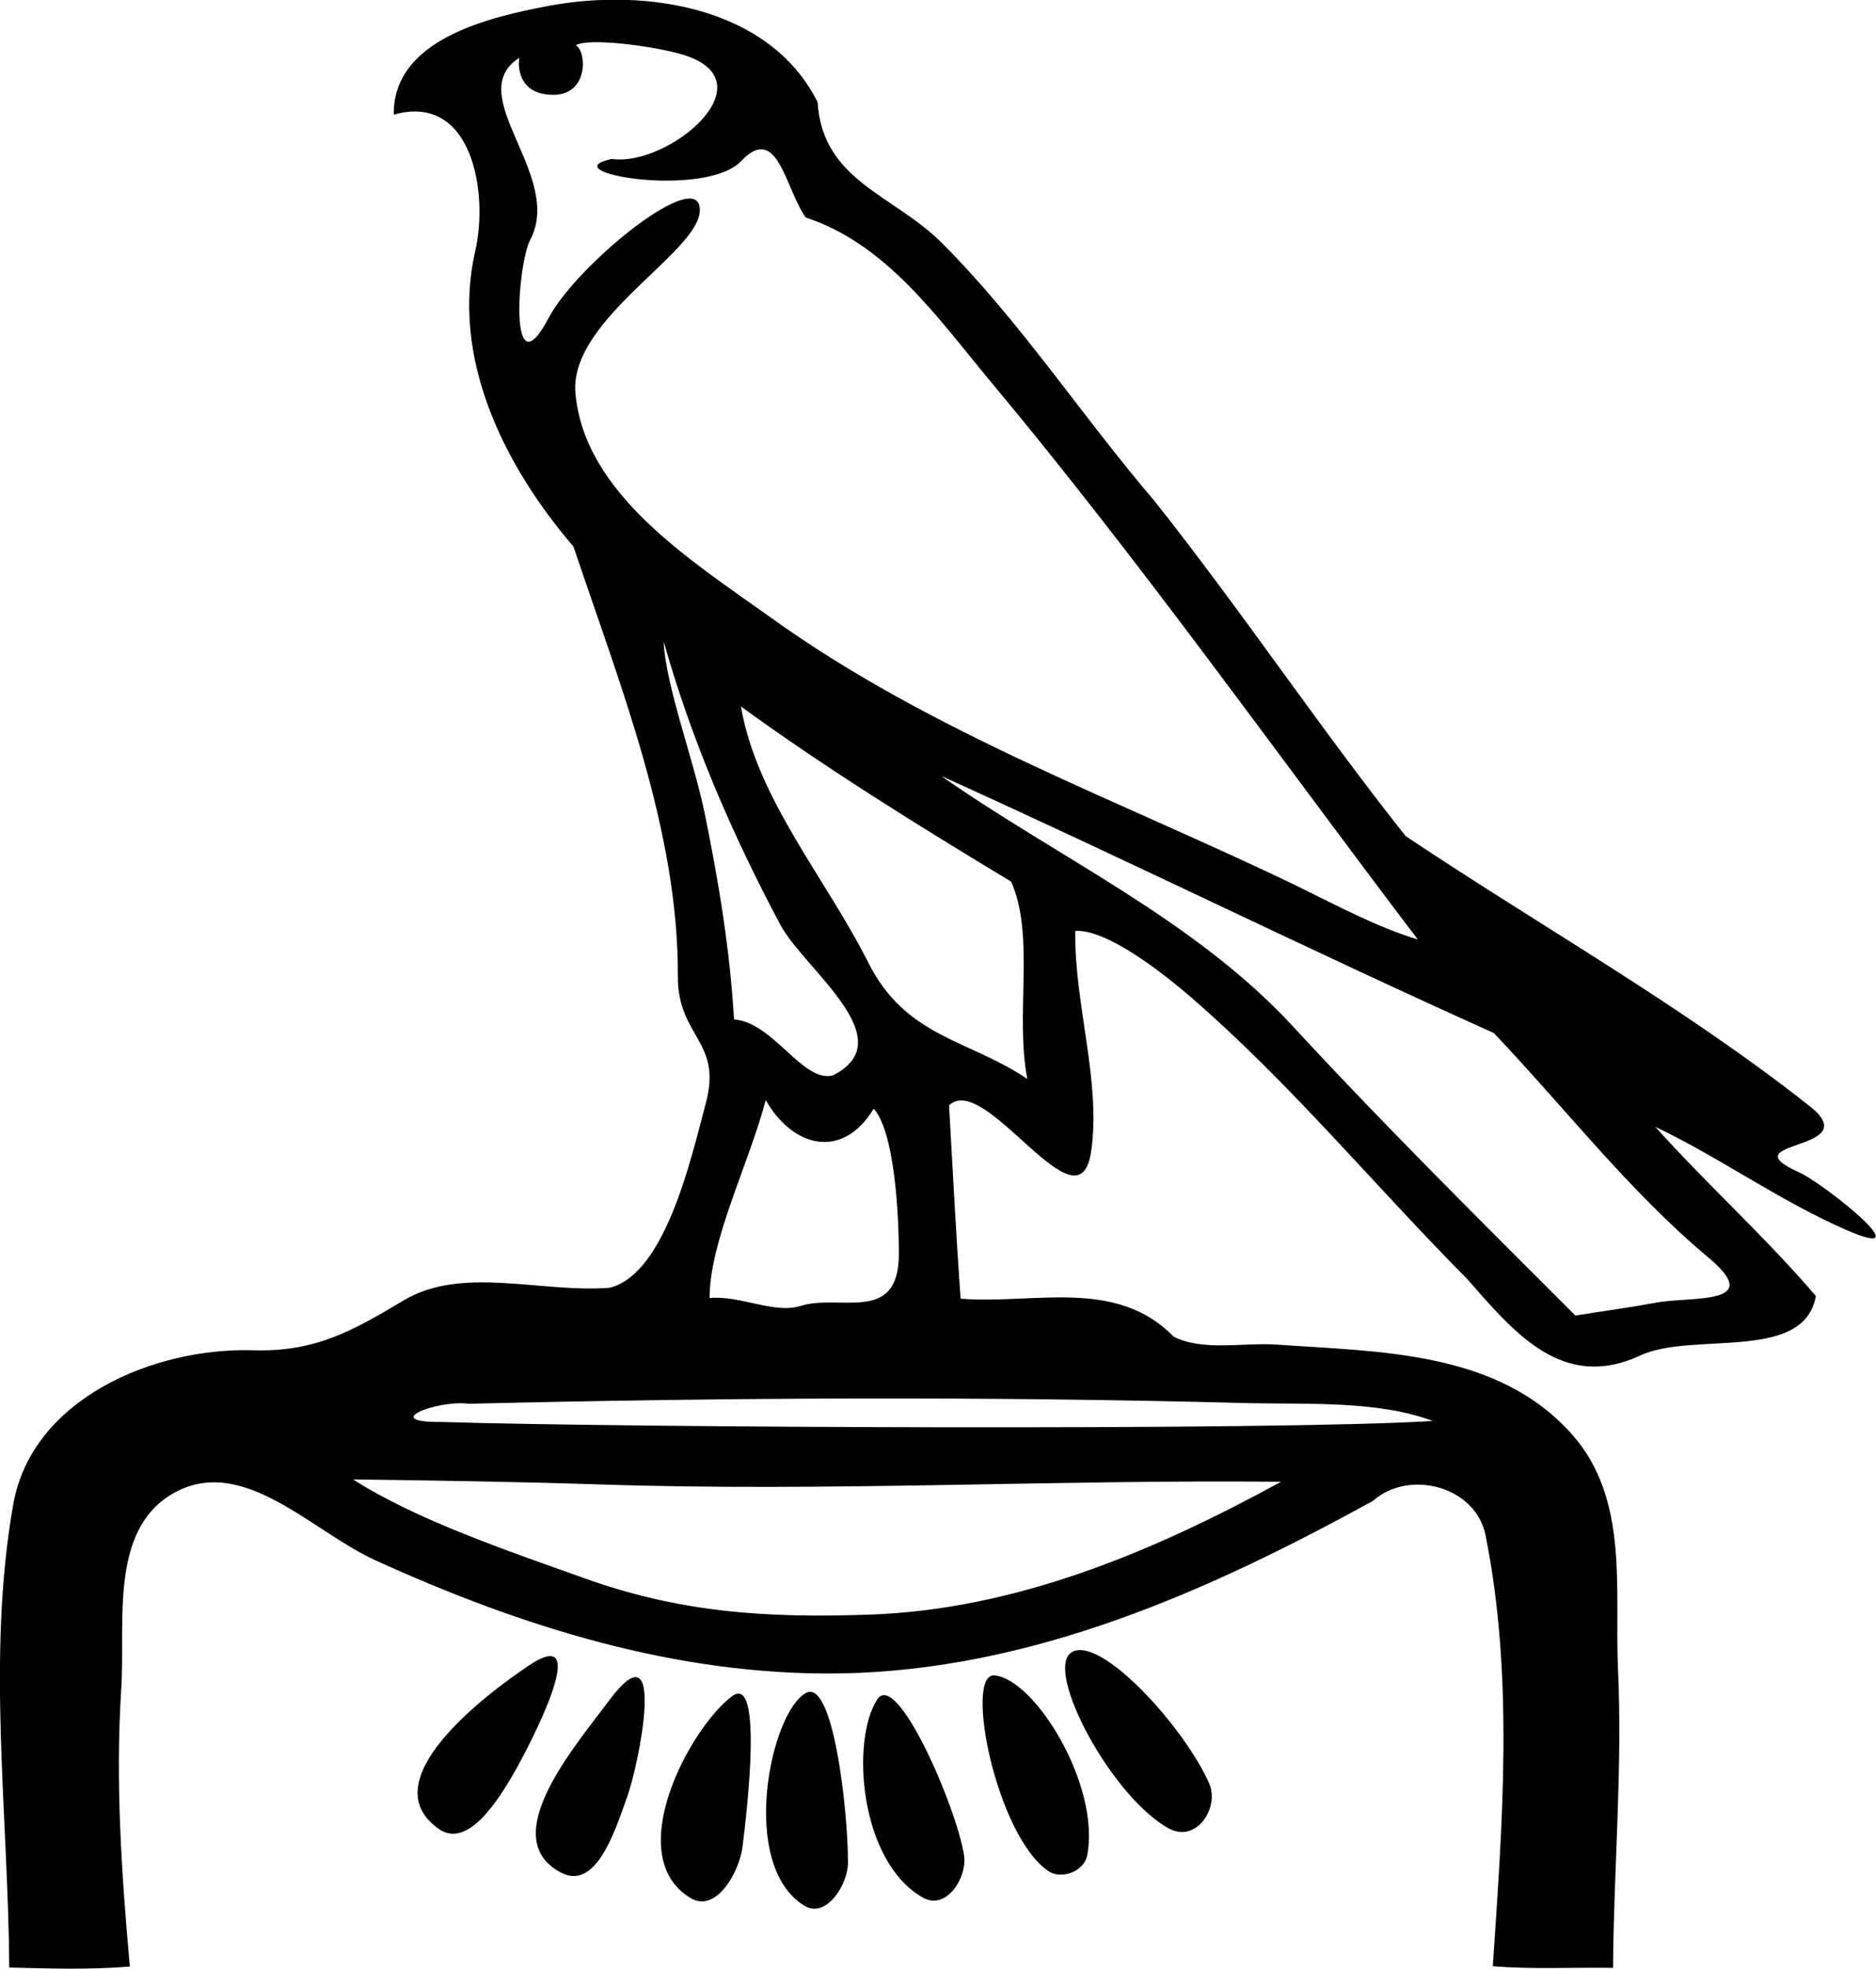<svg xmlns="http://www.w3.org/2000/svg" viewBox="0 0 567.9 595.8"><path d="M2.8 595.4c-.3-46.5-6.9-94.1 1.2-140.1 5.6-32 42.6-47.6 72.7-46.7 19 .6 30.4-6.1 45.7-15.2 17.6-10.4 41.4-2.1 62.1-3.7 16.9-4.1 24.7-39.1 29.2-56 5-18.7-8.6-19.9-8.5-38.3.2-44.1-17.5-88-31.6-130-21.1-24.6-37.2-57.1-29.7-89.6 4-17.6-1-47.8-24.7-41.1-.3-22.7 28.6-29.5 47.3-33 29-5.3 66.5.3 81 29.2 1.5 23.9 23 28 37.6 42.6 23.8 23.8 42.4 52.4 64.3 78 26.3 33.1 49.9 68.5 76.1 101.5 40.8 27.3 84.2 51.6 122.4 81.8 17.4 13.8-25.3 10.1-3.2 20 7.2 3.2 38.1 27.8 14.2 17.4-20-8.7-38.6-22.1-57.8-31.2 15.7 17.5 33.3 33.3 48.6 51.2-3.6 20.2-37.3 10.6-53.2 18-23.6 11-38.4-7.3-52.4-23.2-27.9-28.1-53.4-59.1-83.2-84.9-9.7-8.4-26-20.9-35.4-20.4-.3 22.4 7.9 45.6 4.8 66.8-3.7 25.2-32-24.5-43-14 1.1 19.5 2.1 39 3.5 58.5 21.9 1.8 47-6.5 64.5 11.5 8.9 4.5 21.1 1.7 31.2 2.4 31.1 2.2 67 1.8 89.5 27.3 17.3 19.6 12.7 47.1 13.8 70.9 1.4 30.1-1.3 60.3-1.5 90.4-12.1-.2-24.4.5-36.4-.5 2.9-43.3 6.4-87.6-2.2-130.4-3-14.9-23.2-20.1-34.1-10.4-49.7 27.3-103.3 51.3-161.5 52.2-49.2.7-96.3-14.1-140.6-34.3-19.3-8.8-40.3-32.4-61.4-20-19.1 11.3-14.1 39.1-15.4 59-1.8 28 .1 56.1 2.6 84-12 1-24.3.6-36.5.3zm260.4-106.8c44.5-1.5 86.2-19.2 124.6-40.2-68.7-.7-137.6 3.1-206.4.8-24.8-.8-49.7-1.2-74.5-1.5 19 12.2 47.1 21.7 68.9 29.5 29.6 10.8 56 12.5 87.4 11.4zM433.7 430c-16.5-6.2-37.7-5-56.1-5.4-78.5-2.1-157.1-1.7-235.7.2-9.2-1.3-27.5 5.7-8.2 5.5 52.7 1.7 252.9 2.7 300-.3zm67.6-35.8c10.6-2 33.5 1 15.7-13.8-23.8-19.9-43.4-45.3-64.8-67.8-56.1-25.2-111.3-52.5-167.3-77.8 35.7 25 76.6 43.4 106.6 75.9 27.6 29.9 56.6 58.6 85.4 87.4 8.1-1.3 16.3-2.4 24.4-3.9zm-259 1c12.1-3.8 29.8 5.7 29.8-15.8 0-13.2-1.5-37.1-7.6-43.9-9.8 16-24.8 11.3-32.7-2.6-5.1 19.3-17 42.7-17 59.9 9.3-.9 19.5 4.9 27.5 2.4zm9.9-69.8c21.4-10.9-8.9-32.2-16-45.6-14.5-27.2-26.9-55.9-35.3-85.7.6 13.5 9.1 35.7 12.5 52.4 4.2 20.5 7.6 41.3 8.8 62 11.9.8 20.9 19.4 30 16.9zm58.8 1.1c-3.8-19.3 2.4-43.3-4.9-59.7-27.8-16.8-55.5-33.9-81.8-53 4.8 28 25.8 52.1 38.5 77.4 11.4 22.8 30.4 23.3 48.2 35.3zm118.2-42.2c-43-56.6-84.1-114.7-129.7-169.3-15.8-19-31.1-41.1-55.6-49.2-6.2-8.7-8.5-28.7-19.5-17.1s-58 3.4-39.2-.6c17.4 2.5 49.1-24.2 20.3-31.9-8.8-2.4-27.4-4.8-31.2-2.5 3.3 1.7 4 15-6.8 15-10.3 0-10.8-8.2-10.3-11.2-17.5 11.2 13.6 35.6 3.3 55.1-3.9 7.4-6.6 46.7 5.6 23.6 8.2-15.6 43.1-44.1 45.6-34 3.1 12.6-39.6 33.6-37.5 56.8 2.7 30.5 35.1 50.7 59.3 68 48.6 34.9 105.7 55.3 159.3 81.2 11.8 5.8 24.6 12.6 36.4 16.1zM243.5 576.7c-20-12.3-10.3-58.6.5-64.4 8.2-4.4 12.7 35.3 12.7 51.4 0 6.6-6.6 17-13.2 13zm-34.4-2.3c-21.1-12.6-.4-51.4 12.5-61.1 9.3-6.9 4.7 33.4 3.2 45.4-.9 7.6-7.9 20.3-15.7 15.7zm70.4-.1c-19.4-10.8-22-47.9-13.9-60.1 5.9-8.8 23.7 32 26.2 47 1.2 6.7-5.2 17-12.3 13.1zm-109.6-7.6c-20.1-10.4 4.4-38.5 14.4-52 18-24.2 9 19.8 5.5 29.2-3.3 9.1-9.1 28.4-19.9 22.8zm147.6-.4c-15.9-10.5-25.8-60.2-16.4-59.3 12.3 1.2 32.1 33.4 28 54.5-.9 4.8-7.7 7.3-11.6 4.8zm-184.6-12.8c-20.5-14.2 12.9-39.9 27.2-49.5 20-13.4.1 24.4-4.5 32.5-4.6 7.9-13.9 23.1-22.7 17zm221.1-.1c-17.4-9.3-38.1-48.1-29.6-53.4 8.6-5.3 33.9 22.3 41.6 39.6 3.3 7.4-3.8 18.1-12 13.8z"/></svg>